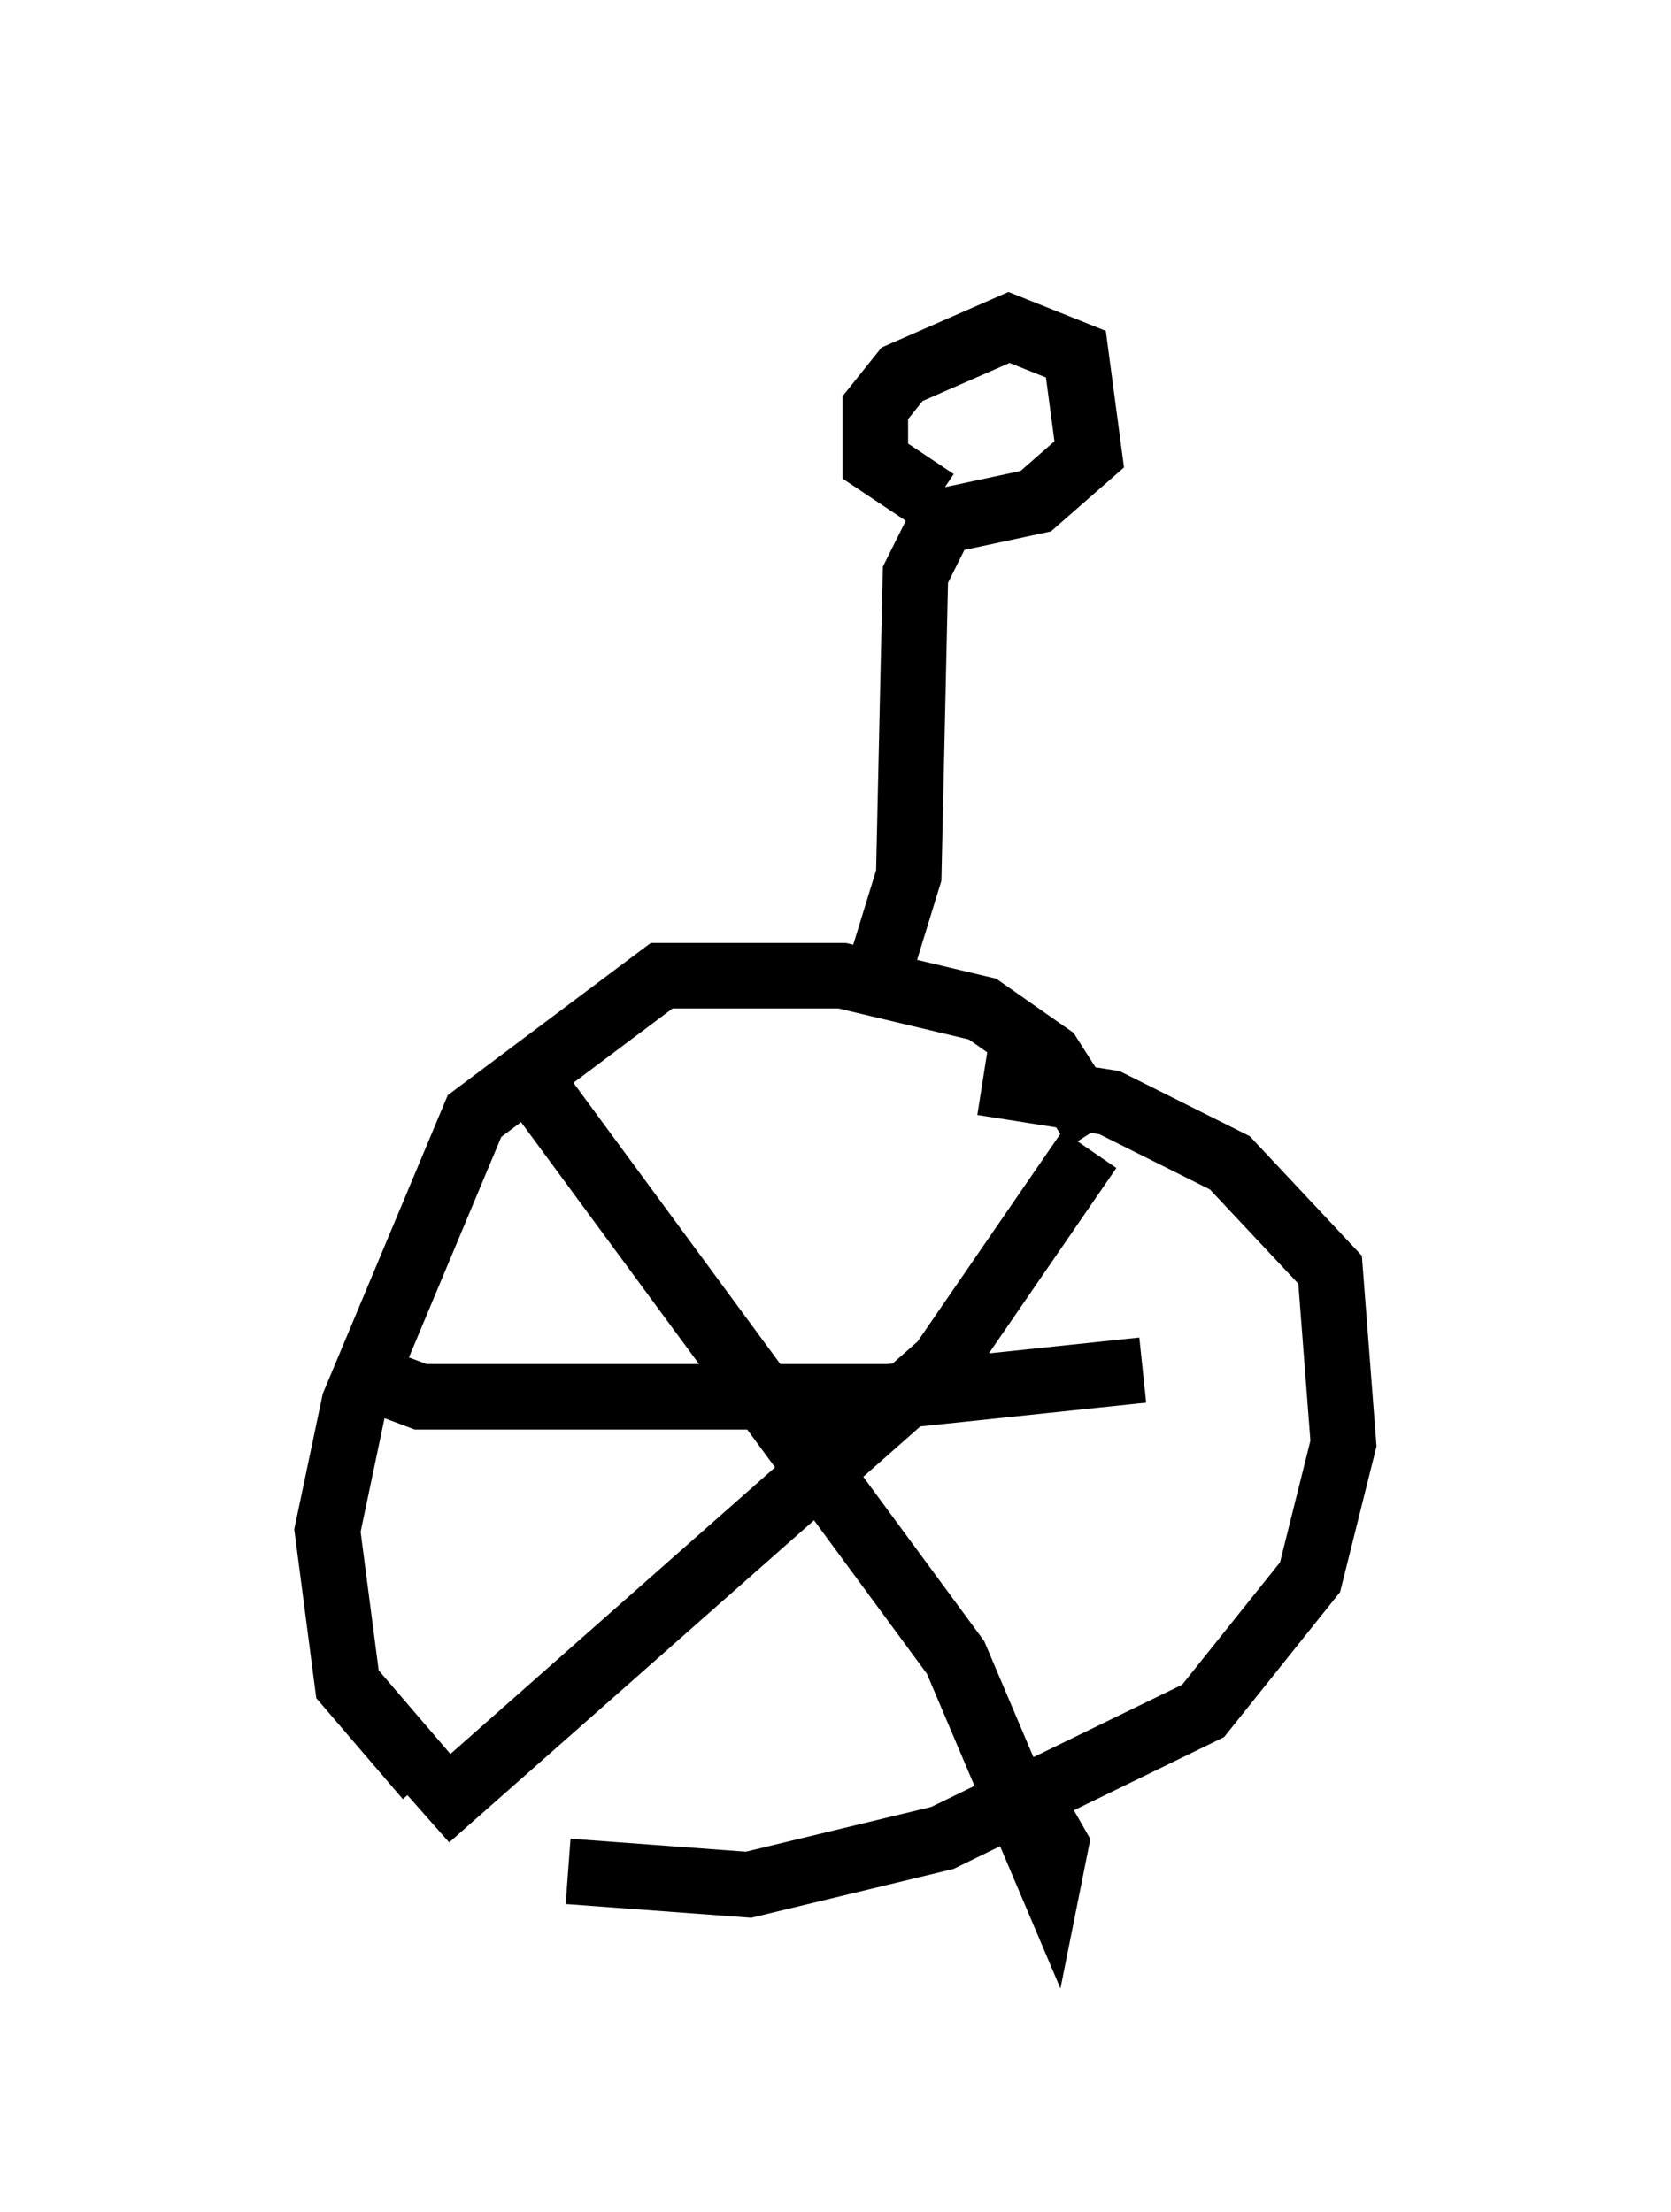 <?xml version="1.0" encoding="utf-8" ?>
<svg baseProfile="full" height="33.786" version="1.1" width="25.517" xmlns="http://www.w3.org/2000/svg" xmlns:ev="http://www.w3.org/2001/xml-events" xmlns:xlink="http://www.w3.org/1999/xlink"><defs /><rect fill="white" height="33.786" width="25.517" x="0" y="0" /><path d="M16.74, 18.067 m0.0, -0.817 l-0.715, -1.123 -1.021, -0.715 l-2.144, -0.51 -2.756, 0.0 l-2.858, 2.144 -1.838, 4.39 l-0.408, 1.94 0.306, 2.348 l1.225, 1.429 m2.144, 1.429 l2.756, 0.204 2.96, -0.715 l3.981, -1.94 1.633, -2.042 l0.51, -2.042 -0.204, -2.654 l-1.531, -1.633 -1.838, -0.919 l-1.94, -0.306 m1.633, 1.021 l-2.246, 3.267 -7.861, 6.942 m1.531, -11.331 l6.533, 8.881 1.429, 3.369 l0.102, -0.51 -0.408, -0.715 m1.735, -6.533 l-3.879, 0.408 -7.146, 0.0 l-0.817, -0.306 m7.861, -6.329 l0.408, -1.327 0.102, -4.594 l0.408, -0.817 1.429, -0.306 l0.817, -0.715 -0.204, -1.531 l-1.021, -0.408 -1.633, 0.715 l-0.408, 0.51 0.0, 0.817 l0.919, 0.613 m-0.919, 2.348 " fill="none" stroke="black" stroke-width="1" /></svg>